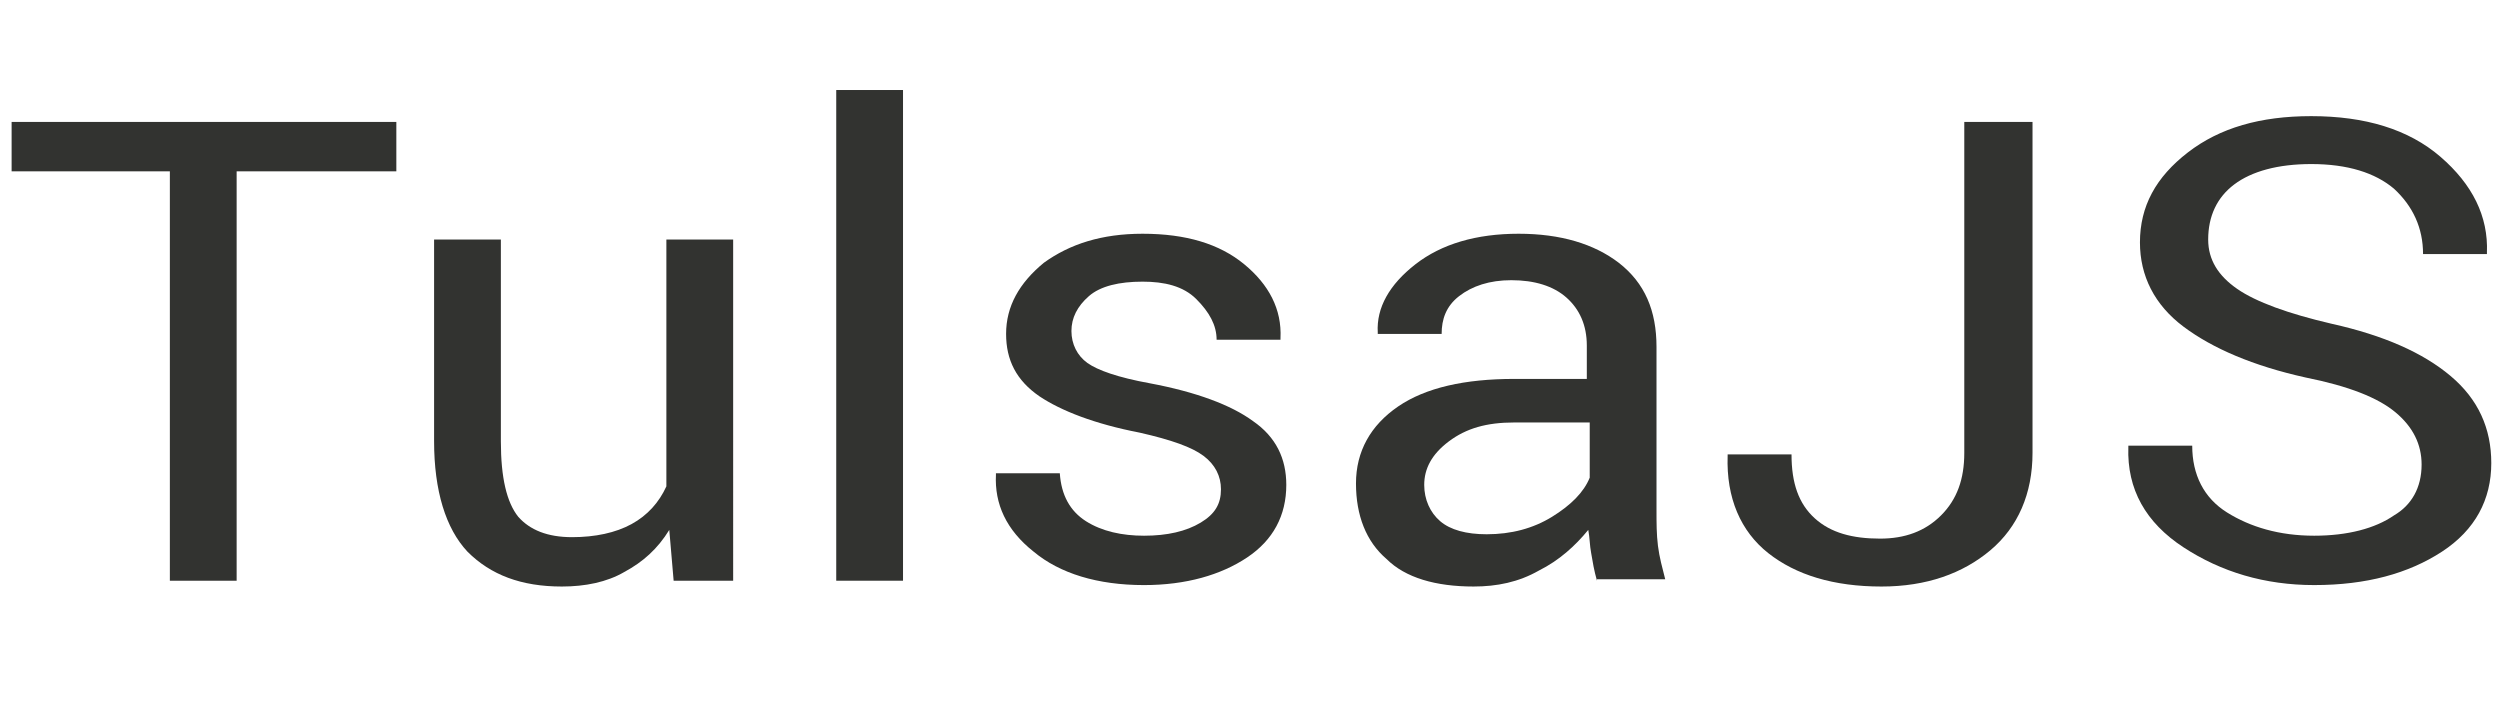 <?xml version="1.0" encoding="utf-8"?>
<!-- Generator: Adobe Illustrator 19.2.0, SVG Export Plug-In . SVG Version: 6.00 Build 0)  -->
<svg version="1.1" id="Layer_1" xmlns="http://www.w3.org/2000/svg" xmlns:xlink="http://www.w3.org/1999/xlink" x="0px" y="0px"
	 viewBox="0 0 172.2 50" style="enable-background:new 0 0 172.2 50;" xml:space="preserve">
<style type="text/css">
	.st0{fill:#323330;}
</style>
<g>
	<path class="st0" d="M27.3,11.8h-11V40h-4.6V11.8H0.8V8.4h26.5V11.8z"/>
	<path class="st0" d="M46.1,36.5c-0.8,1.3-1.8,2.2-3.1,2.9c-1.2,0.7-2.7,1-4.3,1c-2.8,0-4.9-0.8-6.5-2.4c-1.5-1.6-2.3-4.2-2.3-7.6
		V16.5h4.6v13.9c0,2.5,0.4,4.2,1.2,5.2c0.8,0.9,2,1.4,3.7,1.4c1.6,0,3-0.3,4.1-0.9s1.9-1.5,2.4-2.6V16.5h4.6V40h-4.1L46.1,36.5z"/>
	<path class="st0" d="M62.2,40h-4.6V6.2h4.6V40z"/>
	<path class="st0" d="M84.1,33.7c0-0.9-0.4-1.7-1.2-2.3s-2.2-1.1-4.4-1.6c-3.1-0.6-5.4-1.5-6.9-2.5c-1.6-1.1-2.3-2.5-2.3-4.3
		c0-1.9,0.9-3.5,2.6-4.9c1.8-1.3,4-2,6.8-2c3,0,5.3,0.7,7,2.1c1.7,1.4,2.6,3.1,2.5,5.1l0,0.1h-4.4c0-1-0.5-1.9-1.4-2.8
		s-2.2-1.2-3.7-1.2c-1.6,0-2.9,0.3-3.7,1s-1.2,1.5-1.2,2.4c0,0.9,0.4,1.7,1.1,2.2s2.1,1,4.3,1.4c3.2,0.6,5.6,1.5,7.1,2.6
		c1.6,1.1,2.3,2.6,2.3,4.4c0,2.1-0.9,3.8-2.7,5s-4.2,1.9-7.1,1.9c-3.2,0-5.8-0.8-7.6-2.3c-1.9-1.5-2.7-3.3-2.6-5.3l0-0.1H73
		c0.1,1.5,0.7,2.6,1.8,3.3s2.5,1,4,1c1.6,0,2.9-0.3,3.9-0.9S84.1,34.7,84.1,33.7z"/>
	<path class="st0" d="M110,40c-0.2-0.7-0.3-1.3-0.4-1.9c-0.1-0.5-0.1-1.1-0.2-1.6c-0.9,1.1-2,2.1-3.4,2.8c-1.4,0.8-2.9,1.1-4.5,1.1
		c-2.6,0-4.7-0.6-6-1.9c-1.4-1.2-2.1-3-2.1-5.2c0-2.2,1-4,2.9-5.3s4.6-1.9,8-1.9h5v-2.3c0-1.4-0.5-2.5-1.4-3.3
		c-0.9-0.8-2.2-1.2-3.8-1.2c-1.5,0-2.7,0.4-3.6,1.1S99.3,22,99.3,23h-4.4l0-0.1c-0.1-1.7,0.8-3.3,2.6-4.7s4.2-2.1,7.1-2.1
		c2.9,0,5.2,0.7,6.9,2c1.8,1.4,2.6,3.3,2.6,5.8v11.3c0,0.8,0,1.6,0.1,2.4s0.3,1.5,0.5,2.3H110z M102.4,36.8c1.7,0,3.2-0.4,4.5-1.2
		c1.3-0.8,2.2-1.7,2.6-2.7v-3.8h-5.2c-1.9,0-3.3,0.4-4.5,1.3s-1.7,1.9-1.7,3c0,1,0.4,1.9,1.1,2.5C99.9,36.5,101,36.8,102.4,36.8z"/>
	<path class="st0" d="M135.4,8.4h4.6v22.8c0,2.8-1,5.1-2.9,6.7s-4.4,2.5-7.5,2.5c-3.3,0-5.9-0.8-7.8-2.3s-2.9-3.8-2.8-6.7l0-0.1h4.4
		c0,2,0.5,3.4,1.6,4.4c1.1,1,2.6,1.4,4.5,1.4c1.7,0,3.1-0.5,4.2-1.6c1.1-1.1,1.6-2.5,1.6-4.3V8.4z"/>
	<path class="st0" d="M166.8,32c0-1.4-0.6-2.6-1.8-3.6s-3.2-1.8-6.2-2.4c-3.6-0.8-6.4-2-8.4-3.5c-2-1.5-3-3.5-3-5.8
		c0-2.5,1.1-4.5,3.3-6.2c2.2-1.7,5-2.5,8.5-2.5c3.7,0,6.7,0.9,8.9,2.8c2.2,1.9,3.3,4.1,3.2,6.6l0,0.1h-4.4c0-1.8-0.7-3.3-2-4.5
		c-1.3-1.1-3.2-1.7-5.7-1.7c-2.3,0-4.1,0.5-5.3,1.4s-1.8,2.2-1.8,3.8c0,1.4,0.7,2.5,2,3.4s3.5,1.7,6.5,2.4c3.6,0.8,6.3,2,8.2,3.6
		s2.8,3.6,2.8,6c0,2.5-1.1,4.6-3.4,6.1s-5.2,2.3-8.8,2.3c-3.4,0-6.4-0.9-9-2.6c-2.6-1.7-3.9-4-3.8-6.9l0-0.1h4.4
		c0,2,0.8,3.6,2.4,4.6s3.6,1.6,6,1.6c2.3,0,4.2-0.5,5.5-1.4C166.1,34.8,166.8,33.6,166.8,32z"/>
</g>
</svg>
